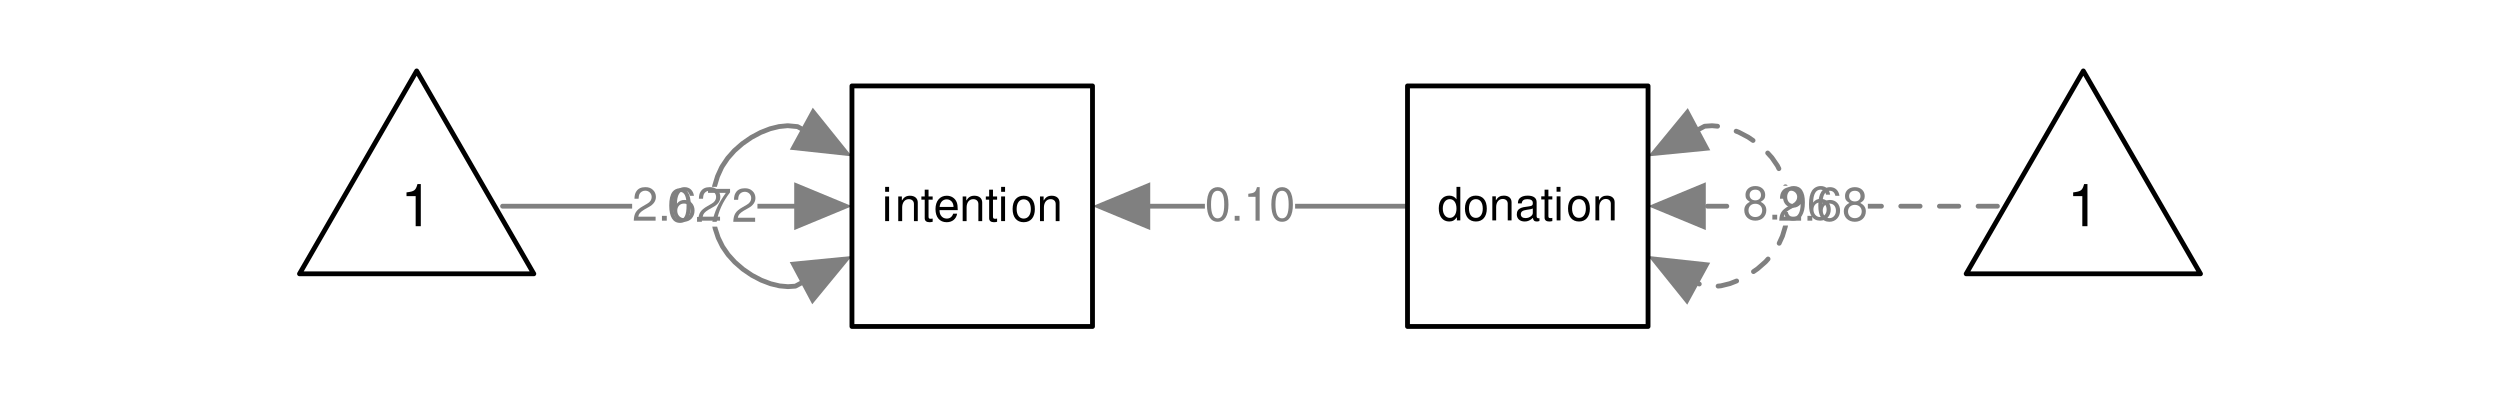 <?xml version="1.0" encoding="UTF-8"?>
<svg xmlns="http://www.w3.org/2000/svg" xmlns:xlink="http://www.w3.org/1999/xlink" width="388pt" height="64pt" viewBox="0 0 388 64" version="1.1">
<defs>
<g>
<symbol overflow="visible" id="glyph0-0">
<path style="stroke:none;" d=""/>
</symbol>
<symbol overflow="visible" id="glyph0-1">
<path style="stroke:none;" d="M 3.641 -0.625 L 0.953 -0.625 C 1.016 -1.062 1.25 -1.328 1.875 -1.719 L 2.594 -2.125 C 3.312 -2.516 3.688 -3.047 3.688 -3.688 C 3.688 -4.125 3.516 -4.531 3.203 -4.797 C 2.906 -5.078 2.531 -5.203 2.047 -5.203 C 1.391 -5.203 0.922 -4.984 0.641 -4.531 C 0.453 -4.25 0.375 -3.938 0.359 -3.406 L 1 -3.406 C 1.016 -3.766 1.062 -3.969 1.141 -4.141 C 1.312 -4.453 1.641 -4.656 2.031 -4.656 C 2.594 -4.656 3.031 -4.234 3.031 -3.672 C 3.031 -3.25 2.797 -2.891 2.344 -2.641 L 1.672 -2.25 C 0.609 -1.641 0.297 -1.141 0.25 0 L 3.641 0 Z M 3.641 -0.625 "/>
</symbol>
<symbol overflow="visible" id="glyph0-2">
<path style="stroke:none;" d="M 1.375 -0.75 L 0.625 -0.75 L 0.625 0 L 1.375 0 Z M 1.375 -0.75 "/>
</symbol>
<symbol overflow="visible" id="glyph0-3">
<path style="stroke:none;" d="M 3.594 -3.859 C 3.469 -4.703 2.922 -5.203 2.141 -5.203 C 1.578 -5.203 1.078 -4.938 0.766 -4.469 C 0.453 -3.953 0.312 -3.328 0.312 -2.375 C 0.312 -1.5 0.438 -0.938 0.734 -0.484 C 1.016 -0.062 1.469 0.172 2.031 0.172 C 3 0.172 3.688 -0.562 3.688 -1.578 C 3.688 -2.531 3.047 -3.219 2.125 -3.219 C 1.625 -3.219 1.234 -3.031 0.953 -2.641 C 0.969 -3.938 1.375 -4.641 2.094 -4.641 C 2.547 -4.641 2.859 -4.359 2.953 -3.859 Z M 2.047 -2.656 C 2.672 -2.656 3.047 -2.219 3.047 -1.531 C 3.047 -0.875 2.609 -0.391 2.031 -0.391 C 1.438 -0.391 1 -0.891 1 -1.562 C 1 -2.203 1.422 -2.656 2.047 -2.656 Z M 2.047 -2.656 "/>
</symbol>
<symbol overflow="visible" id="glyph0-4">
<path style="stroke:none;" d="M 1.984 -5.203 C 1.5 -5.203 1.078 -4.984 0.812 -4.641 C 0.469 -4.172 0.312 -3.484 0.312 -2.516 C 0.312 -0.766 0.891 0.172 1.984 0.172 C 3.062 0.172 3.656 -0.766 3.656 -2.484 C 3.656 -3.484 3.5 -4.156 3.156 -4.641 C 2.891 -5 2.469 -5.203 1.984 -5.203 Z M 1.984 -4.641 C 2.672 -4.641 3 -3.953 3 -2.531 C 3 -1.047 2.672 -0.359 1.969 -0.359 C 1.297 -0.359 0.953 -1.078 0.953 -2.516 C 0.953 -3.953 1.297 -4.641 1.984 -4.641 Z M 1.984 -4.641 "/>
</symbol>
<symbol overflow="visible" id="glyph0-5">
<path style="stroke:none;" d="M 1.859 -3.703 L 1.859 0 L 2.5 0 L 2.5 -5.203 L 2.078 -5.203 C 1.859 -4.406 1.719 -4.297 0.734 -4.172 L 0.734 -3.703 Z M 1.859 -3.703 "/>
</symbol>
<symbol overflow="visible" id="glyph0-6">
<path style="stroke:none;" d="M 3.75 -5.109 L 0.328 -5.109 L 0.328 -4.484 L 3.094 -4.484 C 1.875 -2.75 1.375 -1.672 1 0 L 1.672 0 C 1.953 -1.641 2.594 -3.047 3.75 -4.578 Z M 3.75 -5.109 "/>
</symbol>
<symbol overflow="visible" id="glyph0-7">
<path style="stroke:none;" d="M 2.812 -2.75 C 3.344 -3.062 3.516 -3.328 3.516 -3.812 C 3.516 -4.641 2.891 -5.203 1.984 -5.203 C 1.078 -5.203 0.453 -4.641 0.453 -3.828 C 0.453 -3.328 0.609 -3.078 1.141 -2.75 C 0.547 -2.453 0.266 -2.031 0.266 -1.453 C 0.266 -0.5 0.969 0.172 1.984 0.172 C 2.984 0.172 3.688 -0.5 3.688 -1.453 C 3.688 -2.031 3.406 -2.453 2.812 -2.75 Z M 1.984 -4.641 C 2.516 -4.641 2.859 -4.328 2.859 -3.797 C 2.859 -3.312 2.516 -2.984 1.984 -2.984 C 1.438 -2.984 1.094 -3.312 1.094 -3.812 C 1.094 -4.328 1.438 -4.641 1.984 -4.641 Z M 1.984 -2.453 C 2.609 -2.453 3.047 -2.031 3.047 -1.438 C 3.047 -0.812 2.625 -0.391 1.969 -0.391 C 1.344 -0.391 0.922 -0.828 0.922 -1.422 C 0.922 -2.047 1.344 -2.453 1.984 -2.453 Z M 1.984 -2.453 "/>
</symbol>
<symbol overflow="visible" id="glyph0-8">
<path style="stroke:none;" d="M 0.375 -1.188 C 0.5 -0.344 1.047 0.172 1.828 0.172 C 2.406 0.172 2.906 -0.109 3.203 -0.578 C 3.516 -1.094 3.672 -1.719 3.672 -2.672 C 3.672 -3.547 3.531 -4.094 3.234 -4.562 C 2.953 -4.984 2.5 -5.203 1.938 -5.203 C 0.969 -5.203 0.281 -4.484 0.281 -3.469 C 0.281 -2.516 0.922 -1.844 1.844 -1.844 C 2.328 -1.844 2.688 -2.016 3.016 -2.406 C 3 -1.109 2.594 -0.391 1.875 -0.391 C 1.422 -0.391 1.109 -0.688 1.016 -1.188 Z M 1.938 -4.656 C 2.531 -4.656 2.969 -4.156 2.969 -3.484 C 2.969 -2.844 2.547 -2.406 1.922 -2.406 C 1.297 -2.406 0.922 -2.828 0.922 -3.516 C 0.922 -4.172 1.344 -4.656 1.938 -4.656 Z M 1.938 -4.656 "/>
</symbol>
<symbol overflow="visible" id="glyph1-0">
<path style="stroke:none;" d=""/>
</symbol>
<symbol overflow="visible" id="glyph1-1">
<path style="stroke:none;" d="M 1.094 -3.828 L 0.484 -3.828 L 0.484 0 L 1.094 0 Z M 1.094 -5.312 L 0.484 -5.312 L 0.484 -4.547 L 1.094 -4.547 Z M 1.094 -5.312 "/>
</symbol>
<symbol overflow="visible" id="glyph1-2">
<path style="stroke:none;" d="M 0.516 -3.828 L 0.516 0 L 1.125 0 L 1.125 -2.109 C 1.125 -2.891 1.531 -3.406 2.156 -3.406 C 2.641 -3.406 2.953 -3.109 2.953 -2.656 L 2.953 0 L 3.547 0 L 3.547 -2.891 C 3.547 -3.531 3.078 -3.938 2.344 -3.938 C 1.766 -3.938 1.406 -3.719 1.078 -3.188 L 1.078 -3.828 Z M 0.516 -3.828 "/>
</symbol>
<symbol overflow="visible" id="glyph1-3">
<path style="stroke:none;" d="M 1.859 -3.828 L 1.219 -3.828 L 1.219 -4.875 L 0.625 -4.875 L 0.625 -3.828 L 0.109 -3.828 L 0.109 -3.328 L 0.625 -3.328 L 0.625 -0.438 C 0.625 -0.047 0.891 0.172 1.359 0.172 C 1.516 0.172 1.656 0.156 1.859 0.109 L 1.859 -0.391 C 1.766 -0.375 1.688 -0.359 1.562 -0.359 C 1.297 -0.359 1.219 -0.438 1.219 -0.703 L 1.219 -3.328 L 1.859 -3.328 Z M 1.859 -3.828 "/>
</symbol>
<symbol overflow="visible" id="glyph1-4">
<path style="stroke:none;" d="M 3.75 -1.703 C 3.75 -2.297 3.703 -2.641 3.594 -2.922 C 3.344 -3.547 2.766 -3.938 2.047 -3.938 C 0.984 -3.938 0.297 -3.125 0.297 -1.859 C 0.297 -0.594 0.953 0.172 2.031 0.172 C 2.906 0.172 3.516 -0.328 3.656 -1.156 L 3.047 -1.156 C 2.875 -0.656 2.547 -0.391 2.047 -0.391 C 1.656 -0.391 1.328 -0.562 1.125 -0.891 C 0.984 -1.109 0.938 -1.328 0.922 -1.703 Z M 0.938 -2.203 C 1 -2.906 1.422 -3.375 2.031 -3.375 C 2.656 -3.375 3.094 -2.891 3.094 -2.203 Z M 0.938 -2.203 "/>
</symbol>
<symbol overflow="visible" id="glyph1-5">
<path style="stroke:none;" d="M 1.984 -3.938 C 0.906 -3.938 0.266 -3.172 0.266 -1.875 C 0.266 -0.594 0.906 0.172 1.984 0.172 C 3.078 0.172 3.719 -0.594 3.719 -1.859 C 3.719 -3.188 3.094 -3.938 1.984 -3.938 Z M 1.984 -3.375 C 2.672 -3.375 3.094 -2.812 3.094 -1.859 C 3.094 -0.953 2.656 -0.391 1.984 -0.391 C 1.312 -0.391 0.891 -0.953 0.891 -1.875 C 0.891 -2.812 1.312 -3.375 1.984 -3.375 Z M 1.984 -3.375 "/>
</symbol>
<symbol overflow="visible" id="glyph2-0">
<path style="stroke:none;" d=""/>
</symbol>
<symbol overflow="visible" id="glyph2-1">
<path style="stroke:none;" d="M 3.531 -5.203 L 2.938 -5.203 L 2.938 -3.266 C 2.688 -3.656 2.297 -3.844 1.797 -3.844 C 0.828 -3.844 0.188 -3.078 0.188 -1.875 C 0.188 -0.609 0.797 0.172 1.812 0.172 C 2.328 0.172 2.688 -0.031 3 -0.5 L 3 0 L 3.531 0 Z M 1.891 -3.297 C 2.531 -3.297 2.938 -2.734 2.938 -1.828 C 2.938 -0.969 2.531 -0.391 1.906 -0.391 C 1.25 -0.391 0.812 -0.969 0.812 -1.844 C 0.812 -2.719 1.25 -3.297 1.891 -3.297 Z M 1.891 -3.297 "/>
</symbol>
<symbol overflow="visible" id="glyph2-2">
<path style="stroke:none;" d="M 1.938 -3.844 C 0.891 -3.844 0.25 -3.094 0.25 -1.844 C 0.25 -0.578 0.891 0.172 1.953 0.172 C 3 0.172 3.641 -0.578 3.641 -1.812 C 3.641 -3.109 3.031 -3.844 1.938 -3.844 Z M 1.953 -3.297 C 2.625 -3.297 3.016 -2.75 3.016 -1.828 C 3.016 -0.938 2.609 -0.391 1.953 -0.391 C 1.281 -0.391 0.875 -0.938 0.875 -1.844 C 0.875 -2.75 1.281 -3.297 1.953 -3.297 Z M 1.953 -3.297 "/>
</symbol>
<symbol overflow="visible" id="glyph2-3">
<path style="stroke:none;" d="M 0.5 -3.734 L 0.5 0 L 1.094 0 L 1.094 -2.062 C 1.094 -2.828 1.5 -3.328 2.109 -3.328 C 2.578 -3.328 2.891 -3.047 2.891 -2.594 L 2.891 0 L 3.484 0 L 3.484 -2.828 C 3.484 -3.453 3.016 -3.844 2.297 -3.844 C 1.734 -3.844 1.375 -3.641 1.047 -3.109 L 1.047 -3.734 Z M 0.5 -3.734 "/>
</symbol>
<symbol overflow="visible" id="glyph2-4">
<path style="stroke:none;" d="M 3.812 -0.344 C 3.75 -0.328 3.734 -0.328 3.688 -0.328 C 3.484 -0.328 3.375 -0.438 3.375 -0.625 L 3.375 -2.828 C 3.375 -3.484 2.891 -3.844 1.969 -3.844 C 1.406 -3.844 0.984 -3.688 0.719 -3.406 C 0.547 -3.219 0.484 -3 0.469 -2.641 L 1.062 -2.641 C 1.109 -3.094 1.391 -3.297 1.938 -3.297 C 2.484 -3.297 2.781 -3.094 2.781 -2.734 L 2.781 -2.578 C 2.766 -2.328 2.641 -2.234 2.156 -2.172 C 1.312 -2.062 1.188 -2.031 0.953 -1.938 C 0.516 -1.75 0.297 -1.422 0.297 -0.938 C 0.297 -0.266 0.766 0.172 1.531 0.172 C 2 0.172 2.375 0 2.797 -0.391 C 2.844 0 3.031 0.172 3.406 0.172 C 3.547 0.172 3.625 0.156 3.812 0.094 Z M 2.781 -1.172 C 2.781 -0.984 2.719 -0.859 2.547 -0.688 C 2.297 -0.469 2 -0.359 1.656 -0.359 C 1.188 -0.359 0.922 -0.578 0.922 -0.953 C 0.922 -1.344 1.172 -1.547 1.828 -1.641 C 2.453 -1.734 2.578 -1.75 2.781 -1.844 Z M 2.781 -1.172 "/>
</symbol>
<symbol overflow="visible" id="glyph2-5">
<path style="stroke:none;" d="M 1.812 -3.734 L 1.203 -3.734 L 1.203 -4.766 L 0.609 -4.766 L 0.609 -3.734 L 0.094 -3.734 L 0.094 -3.25 L 0.609 -3.25 L 0.609 -0.422 C 0.609 -0.047 0.859 0.172 1.328 0.172 C 1.484 0.172 1.609 0.156 1.812 0.109 L 1.812 -0.391 C 1.734 -0.359 1.656 -0.359 1.531 -0.359 C 1.266 -0.359 1.203 -0.422 1.203 -0.688 L 1.203 -3.25 L 1.812 -3.25 Z M 1.812 -3.734 "/>
</symbol>
<symbol overflow="visible" id="glyph2-6">
<path style="stroke:none;" d="M 1.078 -3.734 L 0.484 -3.734 L 0.484 0 L 1.078 0 Z M 1.078 -5.203 L 0.469 -5.203 L 0.469 -4.453 L 1.078 -4.453 Z M 1.078 -5.203 "/>
</symbol>
<symbol overflow="visible" id="glyph3-0">
<path style="stroke:none;" d=""/>
</symbol>
<symbol overflow="visible" id="glyph3-1">
<path style="stroke:none;" d="M 2.344 -4.672 L 2.344 0 L 3.141 0 L 3.141 -6.547 L 2.625 -6.547 C 2.344 -5.547 2.156 -5.406 0.922 -5.25 L 0.922 -4.672 Z M 2.344 -4.672 "/>
</symbol>
</g>
</defs>
<g id="surface182">
<rect x="0" y="0" width="388" height="64" style="fill:rgb(100%,100%,100%);fill-opacity:1;stroke:none;"/>
<path style="fill:none;stroke-width:0.75;stroke-linecap:round;stroke-linejoin:round;stroke:rgb(50.196%,50.196%,50.196%);stroke-opacity:1;stroke-miterlimit:10;" d="M 78 32 L 123.262 32 "/>
<path style=" stroke:none;fill-rule:nonzero;fill:rgb(50.196%,50.196%,50.196%);fill-opacity:1;" d="M 123.262 35.711 L 132.223 32 L 123.262 28.289 Z M 123.262 35.711 "/>
<path style="fill:none;stroke-width:0.75;stroke-linecap:round;stroke-linejoin:round;stroke:rgb(50.196%,50.196%,50.196%);stroke-opacity:1;stroke-miterlimit:10;" d="M 218.445 32 L 178.516 32 "/>
<path style=" stroke:none;fill-rule:nonzero;fill:rgb(50.196%,50.196%,50.196%);fill-opacity:1;" d="M 178.516 28.289 L 169.555 32 L 178.516 35.711 Z M 178.516 28.289 "/>
<path style="fill:none;stroke-width:0.75;stroke-linecap:round;stroke-linejoin:round;stroke:rgb(50.196%,50.196%,50.196%);stroke-opacity:1;stroke-miterlimit:10;" d="M 124.312 43.945 L 123.445 44.41 L 122.289 44.488 L 120.988 44.371 L 119.602 44.039 L 118.145 43.484 L 116.68 42.715 L 115.285 41.762 L 114.043 40.684 L 112.996 39.523 L 112.152 38.293 L 112.113 38.223 L 111.469 36.91 L 110.988 35.453 L 110.676 33.859 L 110.555 32.172 L 110.637 30.477 L 110.91 28.855 L 111.359 27.371 L 111.969 26.031 L 112.113 25.777 L 112.941 24.547 L 113.977 23.379 L 115.211 22.297 L 116.598 21.336 L 118.062 20.555 L 119.52 19.984 L 120.91 19.641 L 122.219 19.512 L 122.289 19.512 L 123.781 19.652 L 124.359 19.969 "/>
<path style=" stroke:none;fill-rule:nonzero;fill:rgb(50.196%,50.196%,50.196%);fill-opacity:1;" d="M 122.578 23.227 L 132.223 24.27 L 126.141 16.711 Z M 122.578 23.227 "/>
<path style=" stroke:none;fill-rule:nonzero;fill:rgb(50.196%,50.196%,50.196%);fill-opacity:1;" d="M 126.059 47.223 L 132.223 39.73 L 122.566 40.672 Z M 126.059 47.223 "/>
<path style="fill:none;stroke-width:0.75;stroke-linecap:round;stroke-linejoin:round;stroke:rgb(50.196%,50.196%,50.196%);stroke-opacity:1;stroke-dasharray:3,3;stroke-miterlimit:10;" d="M 263.688 20.055 L 264.555 19.59 L 265.711 19.512 L 267.012 19.629 L 268.398 19.961 L 269.855 20.516 L 271.32 21.285 L 272.715 22.238 L 273.957 23.316 L 275.004 24.477 L 275.848 25.707 L 275.887 25.777 L 276.531 27.09 L 277.012 28.547 L 277.324 30.141 L 277.445 31.828 L 277.363 33.523 L 277.09 35.145 L 276.641 36.629 L 276.031 37.969 L 275.887 38.223 L 275.059 39.453 L 274.023 40.621 L 272.789 41.703 L 271.402 42.664 L 269.938 43.445 L 268.48 44.016 L 267.09 44.359 L 265.781 44.488 L 265.711 44.488 L 264.219 44.348 L 263.641 44.031 "/>
<path style=" stroke:none;fill-rule:nonzero;fill:rgb(50.196%,50.196%,50.196%);fill-opacity:1;" d="M 265.422 40.773 L 255.777 39.73 L 261.859 47.289 Z M 265.422 40.773 "/>
<path style=" stroke:none;fill-rule:nonzero;fill:rgb(50.196%,50.196%,50.196%);fill-opacity:1;" d="M 261.941 16.777 L 255.777 24.27 L 265.434 23.328 Z M 261.941 16.777 "/>
<path style="fill:none;stroke-width:0.75;stroke-linecap:round;stroke-linejoin:round;stroke:rgb(50.196%,50.196%,50.196%);stroke-opacity:1;stroke-dasharray:3,3;stroke-miterlimit:10;" d="M 310 32 L 264.738 32 "/>
<path style=" stroke:none;fill-rule:nonzero;fill:rgb(50.196%,50.196%,50.196%);fill-opacity:1;" d="M 264.738 28.289 L 255.777 32 L 264.738 35.711 Z M 264.738 28.289 "/>
<path style=" stroke:none;fill-rule:nonzero;fill:rgb(100%,100%,100%);fill-opacity:1;" d="M 98.109 35 L 112.109 35 L 112.109 29 L 98.109 29 Z M 98.109 35 "/>
<path style=" stroke:none;fill-rule:nonzero;fill:rgb(100%,100%,100%);fill-opacity:1;" d="M 187 35 L 201 35 L 201 29 L 187 29 Z M 187 35 "/>
<path style=" stroke:none;fill-rule:nonzero;fill:rgb(100%,100%,100%);fill-opacity:1;" d="M 103.555 35.172 L 117.555 35.172 L 117.555 29.172 L 103.555 29.172 Z M 103.555 35.172 "/>
<path style=" stroke:none;fill-rule:nonzero;fill:rgb(100%,100%,100%);fill-opacity:1;" d="M 270.445 34.828 L 284.445 34.828 L 284.445 28.828 L 270.445 28.828 Z M 270.445 34.828 "/>
<path style=" stroke:none;fill-rule:nonzero;fill:rgb(100%,100%,100%);fill-opacity:1;" d="M 275.891 35 L 289.891 35 L 289.891 29 L 275.891 29 Z M 275.891 35 "/>
<g style="fill:rgb(50.196%,50.196%,50.196%);fill-opacity:1;">
  <use xlink:href="#glyph0-1" x="98.109" y="34.248"/>
  <use xlink:href="#glyph0-2" x="102.109" y="34.248"/>
  <use xlink:href="#glyph0-3" x="104.109" y="34.248"/>
  <use xlink:href="#glyph0-1" x="108.109" y="34.248"/>
</g>
<g style="fill:rgb(50.196%,50.196%,50.196%);fill-opacity:1;">
  <use xlink:href="#glyph0-4" x="187" y="34.248"/>
  <use xlink:href="#glyph0-2" x="191" y="34.248"/>
  <use xlink:href="#glyph0-5" x="193" y="34.248"/>
  <use xlink:href="#glyph0-4" x="197" y="34.248"/>
</g>
<g style="fill:rgb(50.196%,50.196%,50.196%);fill-opacity:1;">
  <use xlink:href="#glyph0-4" x="103.555" y="34.42"/>
  <use xlink:href="#glyph0-2" x="107.555" y="34.42"/>
  <use xlink:href="#glyph0-6" x="109.555" y="34.42"/>
  <use xlink:href="#glyph0-1" x="113.555" y="34.42"/>
</g>
<g style="fill:rgb(50.196%,50.196%,50.196%);fill-opacity:1;">
  <use xlink:href="#glyph0-7" x="270.445" y="34.076"/>
  <use xlink:href="#glyph0-2" x="274.445" y="34.076"/>
  <use xlink:href="#glyph0-8" x="276.445" y="34.076"/>
  <use xlink:href="#glyph0-3" x="280.445" y="34.076"/>
</g>
<g style="fill:rgb(50.196%,50.196%,50.196%);fill-opacity:1;">
  <use xlink:href="#glyph0-1" x="275.891" y="34.248"/>
  <use xlink:href="#glyph0-2" x="279.891" y="34.248"/>
  <use xlink:href="#glyph0-3" x="281.891" y="34.248"/>
  <use xlink:href="#glyph0-7" x="285.891" y="34.248"/>
</g>
<path style=" stroke:none;fill-rule:nonzero;fill:rgb(100%,100%,100%);fill-opacity:1;" d="M 132.223 50.668 L 169.555 50.668 L 169.555 13.332 L 132.223 13.332 Z M 132.223 50.668 "/>
<path style="fill:none;stroke-width:0.75;stroke-linecap:round;stroke-linejoin:round;stroke:rgb(0%,0%,0%);stroke-opacity:1;stroke-miterlimit:10;" d="M 132.223 50.668 L 169.555 50.668 L 169.555 13.336 L 132.223 13.336 Z M 132.223 50.668 "/>
<path style=" stroke:none;fill-rule:nonzero;fill:rgb(100%,100%,100%);fill-opacity:1;" d="M 218.445 50.668 L 255.777 50.668 L 255.777 13.332 L 218.445 13.332 Z M 218.445 50.668 "/>
<path style="fill:none;stroke-width:0.75;stroke-linecap:round;stroke-linejoin:round;stroke:rgb(0%,0%,0%);stroke-opacity:1;stroke-miterlimit:10;" d="M 218.445 50.668 L 255.777 50.668 L 255.777 13.336 L 218.445 13.336 Z M 218.445 50.668 "/>
<path style="fill-rule:nonzero;fill:rgb(100%,100%,100%);fill-opacity:1;stroke-width:0.75;stroke-linecap:round;stroke-linejoin:round;stroke:rgb(0%,0%,0%);stroke-opacity:1;stroke-miterlimit:10;" d="M 64.668 11.008 L 82.848 42.496 L 46.484 42.496 Z M 64.668 11.008 "/>
<path style="fill-rule:nonzero;fill:rgb(100%,100%,100%);fill-opacity:1;stroke-width:0.75;stroke-linecap:round;stroke-linejoin:round;stroke:rgb(0%,0%,0%);stroke-opacity:1;stroke-miterlimit:10;" d="M 323.332 11.008 L 341.516 42.496 L 305.152 42.496 Z M 323.332 11.008 "/>
<g style="fill:rgb(0%,0%,0%);fill-opacity:1;">
  <use xlink:href="#glyph1-1" x="136.891" y="34.315"/>
  <use xlink:href="#glyph1-2" x="138.891" y="34.315"/>
  <use xlink:href="#glyph1-3" x="142.891" y="34.315"/>
  <use xlink:href="#glyph1-4" x="144.891" y="34.315"/>
  <use xlink:href="#glyph1-2" x="148.891" y="34.315"/>
  <use xlink:href="#glyph1-3" x="152.891" y="34.315"/>
  <use xlink:href="#glyph1-1" x="154.891" y="34.315"/>
  <use xlink:href="#glyph1-5" x="156.891" y="34.315"/>
  <use xlink:href="#glyph1-2" x="160.891" y="34.315"/>
</g>
<g style="fill:rgb(0%,0%,0%);fill-opacity:1;">
  <use xlink:href="#glyph2-1" x="223.109" y="34.205"/>
  <use xlink:href="#glyph2-2" x="227.109" y="34.205"/>
  <use xlink:href="#glyph2-3" x="231.109" y="34.205"/>
  <use xlink:href="#glyph2-4" x="235.109" y="34.205"/>
  <use xlink:href="#glyph2-5" x="239.109" y="34.205"/>
  <use xlink:href="#glyph2-6" x="241.109" y="34.205"/>
  <use xlink:href="#glyph2-2" x="243.109" y="34.205"/>
  <use xlink:href="#glyph2-3" x="247.109" y="34.205"/>
</g>
<g style="fill:rgb(0%,0%,0%);fill-opacity:1;">
  <use xlink:href="#glyph3-1" x="62.168" y="35.109"/>
</g>
<g style="fill:rgb(0%,0%,0%);fill-opacity:1;">
  <use xlink:href="#glyph3-1" x="320.832" y="35.109"/>
</g>
</g>
</svg>
